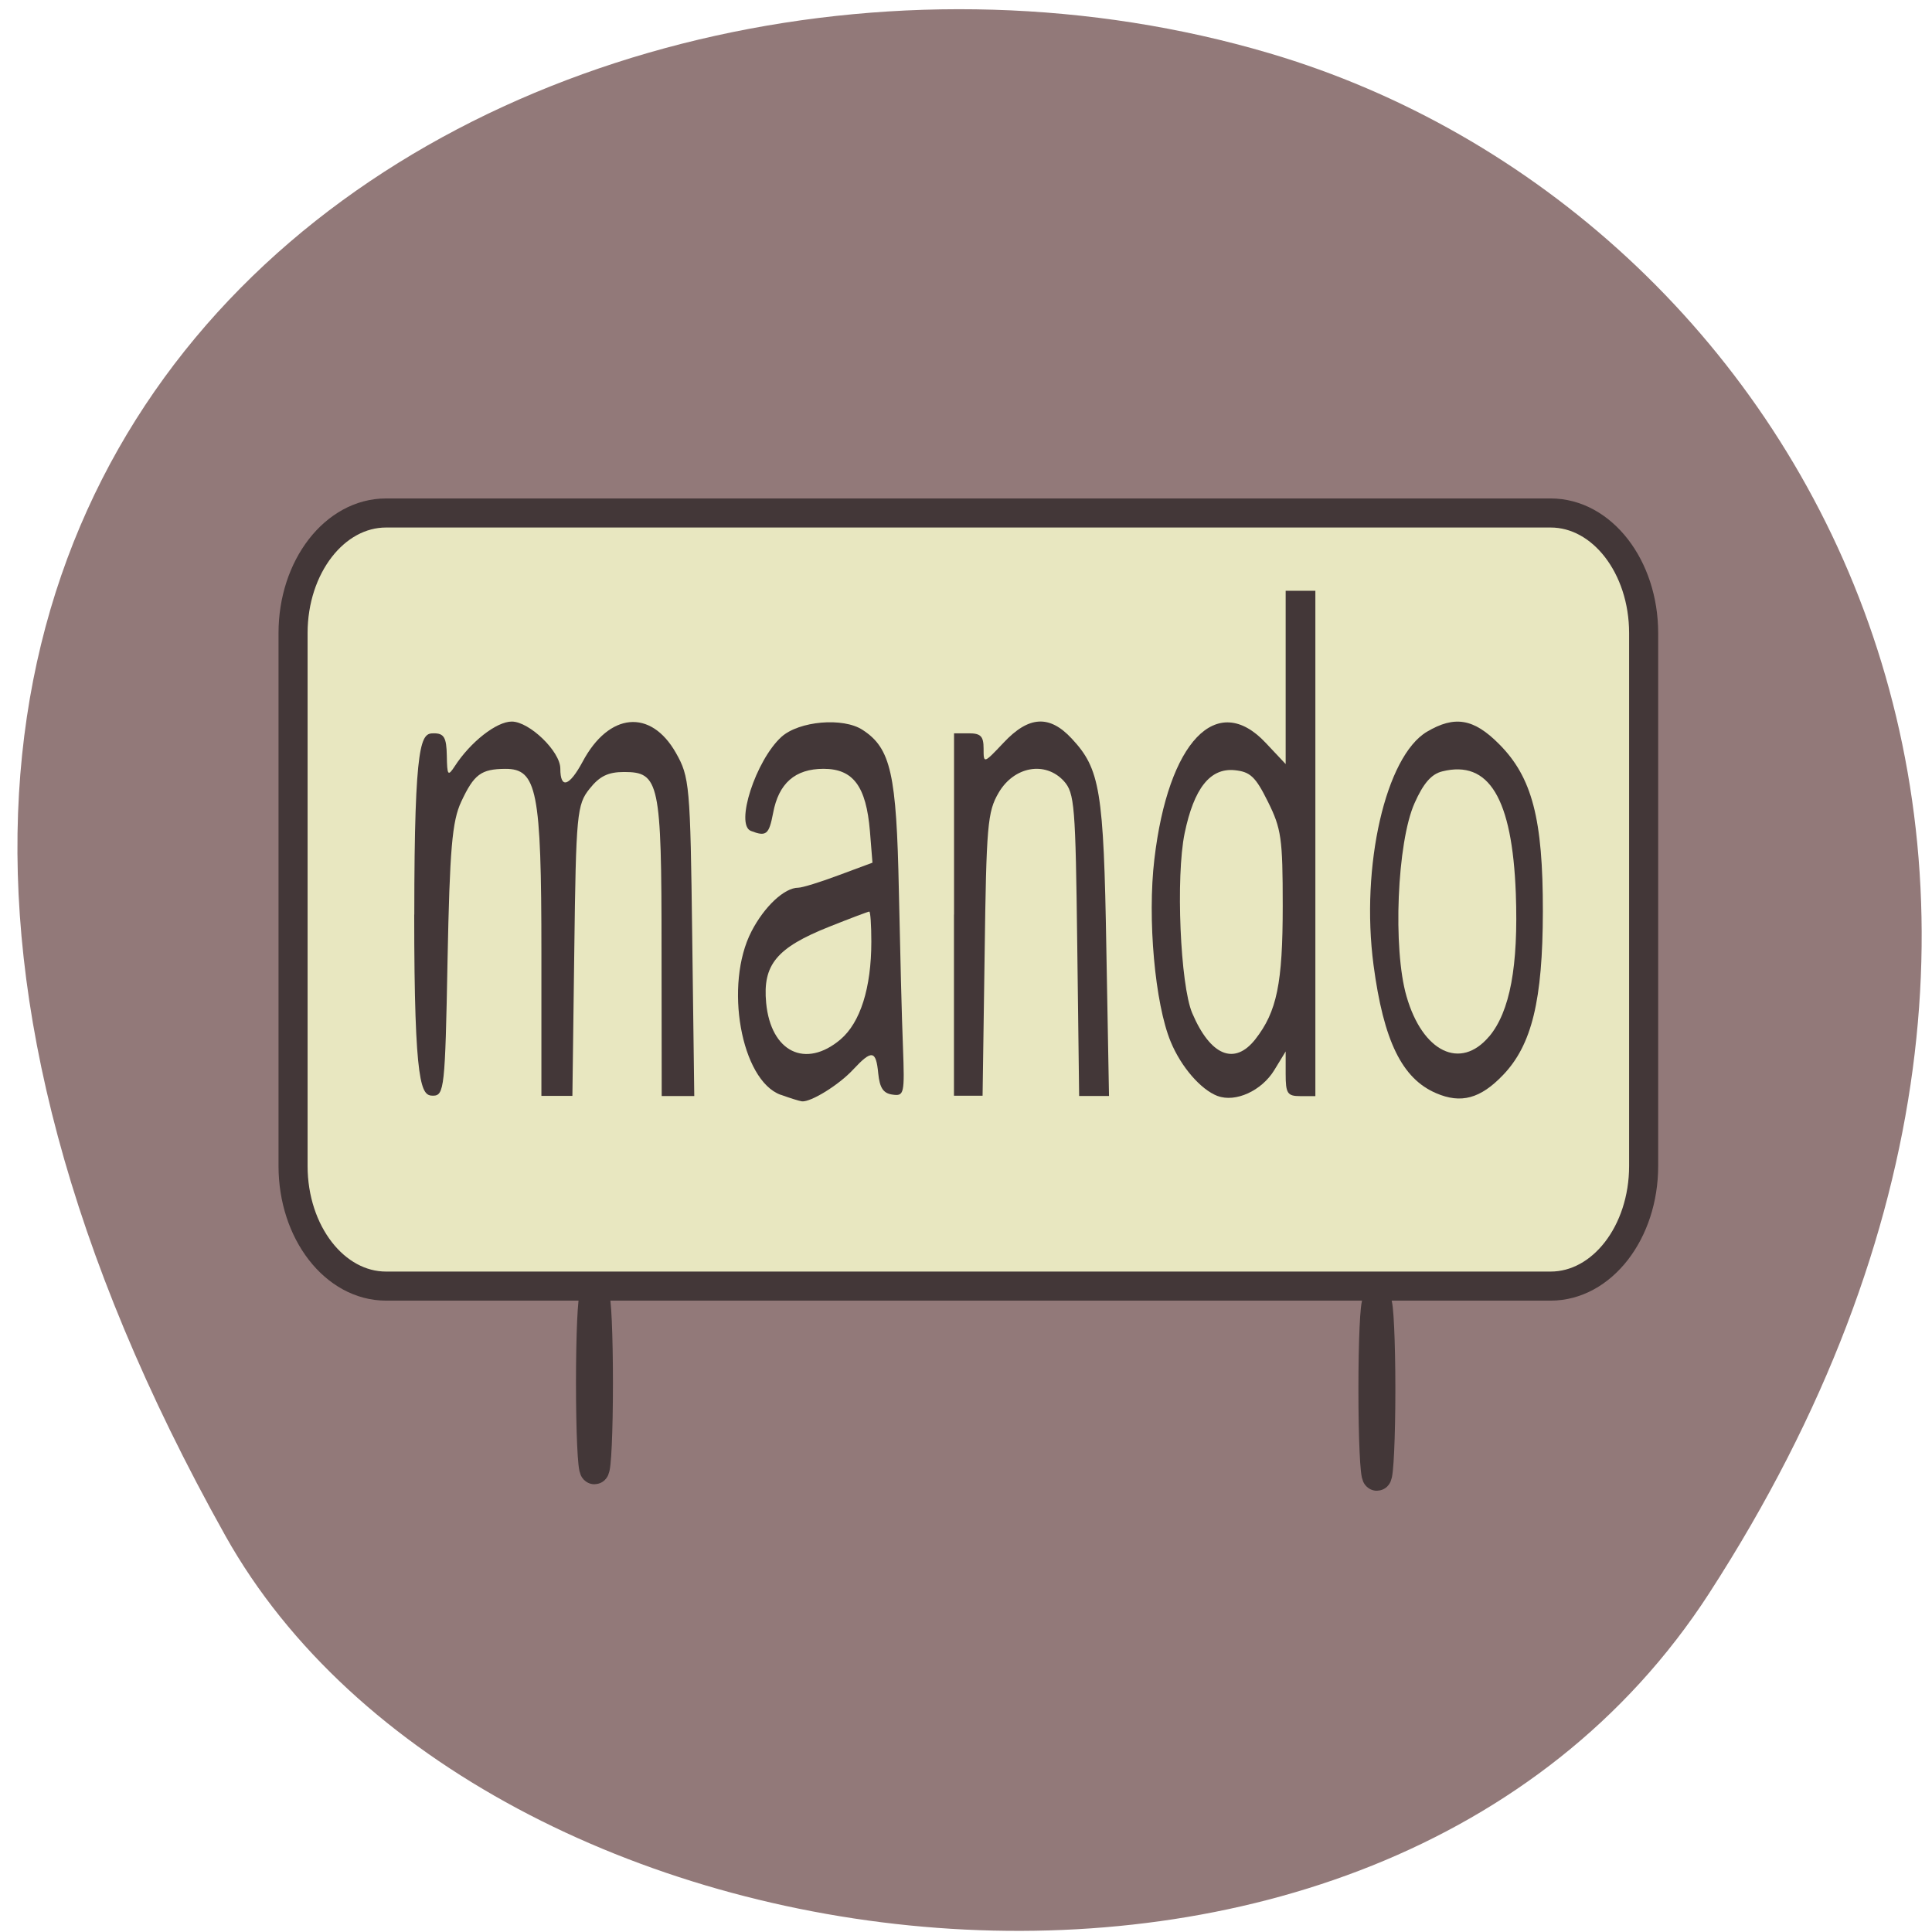 <svg xmlns="http://www.w3.org/2000/svg" viewBox="0 0 48 48"><path d="m 42.465 39.582 c 11.641 -17.988 2.246 -34.375 -10.93 -38.26 c -17.727 -5.23 -41.789 8.512 -25.934 36.836 c 6.305 11.258 28.57 14.238 36.863 1.426" fill="#927979"/><path d="m 51.02 67.792 h 153.9 c 6.792 0 12.292 7.104 12.292 15.875 v 70.42 c 0 8.771 -5.5 15.875 -12.292 15.875 h -153.9 c -6.792 0 -12.292 -7.104 -12.292 -15.875 v -70.42 c 0 -8.771 5.5 -15.875 12.292 -15.875" transform="scale(0.188)" fill="#e8e7c0" stroke="#433738" stroke-width="3.842"/><g fill="#433738"><path d="m 10.293 22.727 c 0 -4.406 0.176 -4.508 0.484 -4.508 c 0.254 0 0.316 0.102 0.324 0.555 c 0.008 0.492 0.027 0.523 0.195 0.266 c 0.391 -0.605 1.039 -1.113 1.418 -1.113 c 0.438 0 1.207 0.742 1.207 1.168 c 0 0.516 0.223 0.445 0.555 -0.172 c 0.652 -1.223 1.691 -1.32 2.316 -0.219 c 0.34 0.598 0.359 0.801 0.406 4.574 l 0.051 3.953 h -0.809 l -0.004 -3.656 c 0 -4.141 -0.055 -4.395 -0.93 -4.395 c -0.395 0 -0.609 0.102 -0.859 0.418 c -0.313 0.391 -0.336 0.621 -0.379 4.02 l -0.047 3.609 h -0.77 v -3.551 c 0 -4.04 -0.109 -4.578 -0.898 -4.574 c -0.602 0.004 -0.777 0.137 -1.094 0.816 c -0.227 0.484 -0.285 1.18 -0.34 3.945 c -0.059 3.176 -0.082 3.359 -0.363 3.359 c -0.285 0 -0.465 -0.184 -0.465 -4.504"/><path d="m 19.395 27.2 c -0.984 -0.359 -1.41 -2.738 -0.723 -4.063 c 0.32 -0.617 0.816 -1.082 1.16 -1.082 c 0.098 0 0.555 -0.141 1.012 -0.313 l 0.832 -0.309 l -0.063 -0.785 c -0.094 -1.113 -0.414 -1.547 -1.152 -1.547 c -0.707 0 -1.117 0.359 -1.254 1.102 c -0.102 0.531 -0.168 0.59 -0.551 0.441 c -0.398 -0.156 0.121 -1.754 0.758 -2.336 c 0.438 -0.395 1.535 -0.492 2.02 -0.172 c 0.699 0.457 0.84 1.09 0.898 3.992 c 0.031 1.465 0.074 3.211 0.102 3.887 c 0.043 1.164 0.031 1.223 -0.262 1.18 c -0.227 -0.031 -0.316 -0.168 -0.352 -0.523 c -0.055 -0.582 -0.16 -0.598 -0.625 -0.098 c -0.355 0.383 -1.047 0.809 -1.27 0.789 c -0.066 -0.008 -0.301 -0.082 -0.527 -0.164 m 1.484 -1.375 c 0.492 -0.418 0.766 -1.277 0.766 -2.43 c 0 -0.41 -0.023 -0.746 -0.051 -0.746 c -0.027 0 -0.473 0.168 -0.992 0.375 c -1.313 0.523 -1.66 0.945 -1.57 1.895 c 0.117 1.219 0.977 1.641 1.848 0.906"/><path d="m 23.703 22.727 v -4.508 h 0.367 c 0.297 0 0.367 0.074 0.367 0.379 c 0 0.379 0 0.379 0.496 -0.145 c 0.625 -0.668 1.141 -0.699 1.695 -0.102 c 0.703 0.754 0.793 1.281 0.859 5.223 l 0.066 3.656 h -0.742 l -0.047 -3.754 c -0.043 -3.473 -0.066 -3.773 -0.332 -4.07 c -0.461 -0.504 -1.238 -0.367 -1.621 0.289 c -0.277 0.473 -0.305 0.805 -0.348 4.02 l -0.051 3.508 h -0.711 v -4.504"/><path d="m 30.25 27.23 c -0.418 -0.16 -0.906 -0.723 -1.164 -1.348 c -0.391 -0.941 -0.582 -3.055 -0.406 -4.535 c 0.344 -2.926 1.551 -4.188 2.766 -2.891 l 0.496 0.527 v -4.305 h 0.738 v 12.555 h -0.371 c -0.324 0 -0.367 -0.063 -0.367 -0.555 v -0.555 l -0.281 0.461 c -0.313 0.516 -0.965 0.813 -1.41 0.645 m 0.938 -1.41 c 0.535 -0.684 0.68 -1.387 0.68 -3.313 c 0 -1.676 -0.035 -1.918 -0.367 -2.586 c -0.309 -0.625 -0.441 -0.746 -0.828 -0.785 c -0.609 -0.059 -1.01 0.449 -1.242 1.566 c -0.223 1.078 -0.109 3.77 0.188 4.469 c 0.453 1.063 1.051 1.309 1.57 0.648"/><path d="m 35.68 27.16 c -0.848 -0.363 -1.305 -1.301 -1.555 -3.184 c -0.324 -2.457 0.301 -5.188 1.328 -5.797 c 0.688 -0.406 1.16 -0.328 1.789 0.305 c 0.824 0.824 1.094 1.863 1.09 4.164 c -0.004 2.203 -0.273 3.313 -0.988 4.059 c -0.563 0.59 -1.047 0.719 -1.664 0.453 m 1.316 -1.406 c 0.52 -0.621 0.73 -1.75 0.664 -3.559 c -0.09 -2.363 -0.668 -3.32 -1.828 -3.03 c -0.27 0.066 -0.469 0.297 -0.688 0.789 c -0.434 0.973 -0.543 3.621 -0.199 4.801 c 0.398 1.383 1.34 1.84 2.051 0.996"/></g><g fill="#e8e7c0" stroke="#433738" stroke-width="3.842" transform="scale(0.188)"><path d="m 181.96 172.15 c 0.271 0 0.521 5.125 0.521 11.458 c 0 6.354 -0.25 11.479 -0.521 11.479 c -0.292 0 -0.521 -5.125 -0.521 -11.479 c 0 -6.333 0.229 -11.458 0.521 -11.458"/><path d="m 78.56 171.27 c 0.292 0 0.521 5.146 0.521 11.479 c 0 6.333 -0.229 11.479 -0.521 11.479 c -0.292 0 -0.521 -5.146 -0.521 -11.479 c 0 -6.333 0.229 -11.479 0.521 -11.479"/></g></svg>